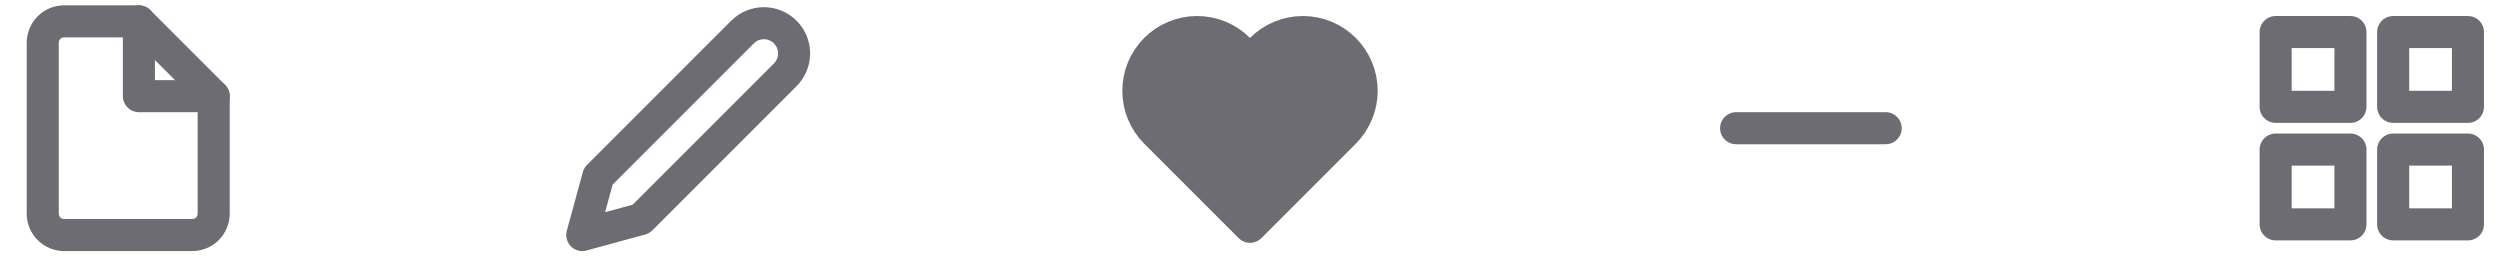<svg width="156" height="16" viewBox="0 0 156 16" fill="none" xmlns="http://www.w3.org/2000/svg">
<path d="M46.333 2C46.508 1.825 46.716 1.686 46.945 1.591C47.173 1.497 47.419 1.448 47.666 1.448C47.914 1.448 48.159 1.497 48.388 1.591C48.617 1.686 48.825 1.825 49 2C49.175 2.175 49.314 2.383 49.408 2.612C49.503 2.841 49.552 3.086 49.552 3.333C49.552 3.581 49.503 3.826 49.408 4.055C49.314 4.284 49.175 4.492 49 4.667L40 13.667L36.333 14.667L37.333 11L46.333 2Z" stroke="#6D6C73" stroke-width="2" stroke-linecap="round" stroke-linejoin="round"/>
<path d="M8.667 1.333H4C3.647 1.333 3.308 1.474 3.058 1.724C2.807 1.974 2.667 2.313 2.667 2.667V13.333C2.667 13.687 2.807 14.026 3.058 14.276C3.308 14.526 3.647 14.667 4 14.667H12C12.354 14.667 12.693 14.526 12.943 14.276C13.193 14.026 13.334 13.687 13.334 13.333V6L8.667 1.333Z" stroke="#6D6C73" stroke-width="2" stroke-linecap="round" stroke-linejoin="round"/>
<path d="M8.667 1.333V6H13.334" stroke="#6D6C73" stroke-width="2" stroke-linecap="round" stroke-linejoin="round"/>
<path d="M83.893 3.073C83.553 2.733 83.148 2.462 82.703 2.278C82.258 2.094 81.781 1.999 81.3 1.999C80.818 1.999 80.341 2.094 79.896 2.278C79.451 2.462 79.047 2.733 78.706 3.073L78 3.78L77.293 3.073C76.605 2.386 75.672 1.999 74.7 1.999C73.727 1.999 72.794 2.386 72.106 3.073C71.419 3.761 71.032 4.694 71.032 5.667C71.032 6.639 71.419 7.572 72.106 8.26L72.813 8.967L78 14.153L83.186 8.967L83.893 8.26C84.234 7.919 84.504 7.515 84.688 7.07C84.873 6.625 84.968 6.148 84.968 5.667C84.968 5.185 84.873 4.708 84.688 4.263C84.504 3.818 84.234 3.414 83.893 3.073Z" fill="#6D6C73" stroke="#6D6C73" stroke-width="2" stroke-linecap="round" stroke-linejoin="round"/>
<path d="M108.333 8H117.666" stroke="#6D6C73" stroke-width="2" stroke-linecap="round" stroke-linejoin="round"/>
<path d="M154 9.333H149.333V14H154V9.333Z" stroke="#6D6C73" stroke-width="2" stroke-linecap="round" stroke-linejoin="round"/>
<path d="M146.667 9.333H142V14H146.667V9.333Z" stroke="#6D6C73" stroke-width="2" stroke-linecap="round" stroke-linejoin="round"/>
<path d="M154 2H149.333V6.667H154V2Z" stroke="#6D6C73" stroke-width="2" stroke-linecap="round" stroke-linejoin="round"/>
<path d="M146.667 2H142V6.667H146.667V2Z" stroke="#6D6C73" stroke-width="2" stroke-linecap="round" stroke-linejoin="round"/>
</svg>
